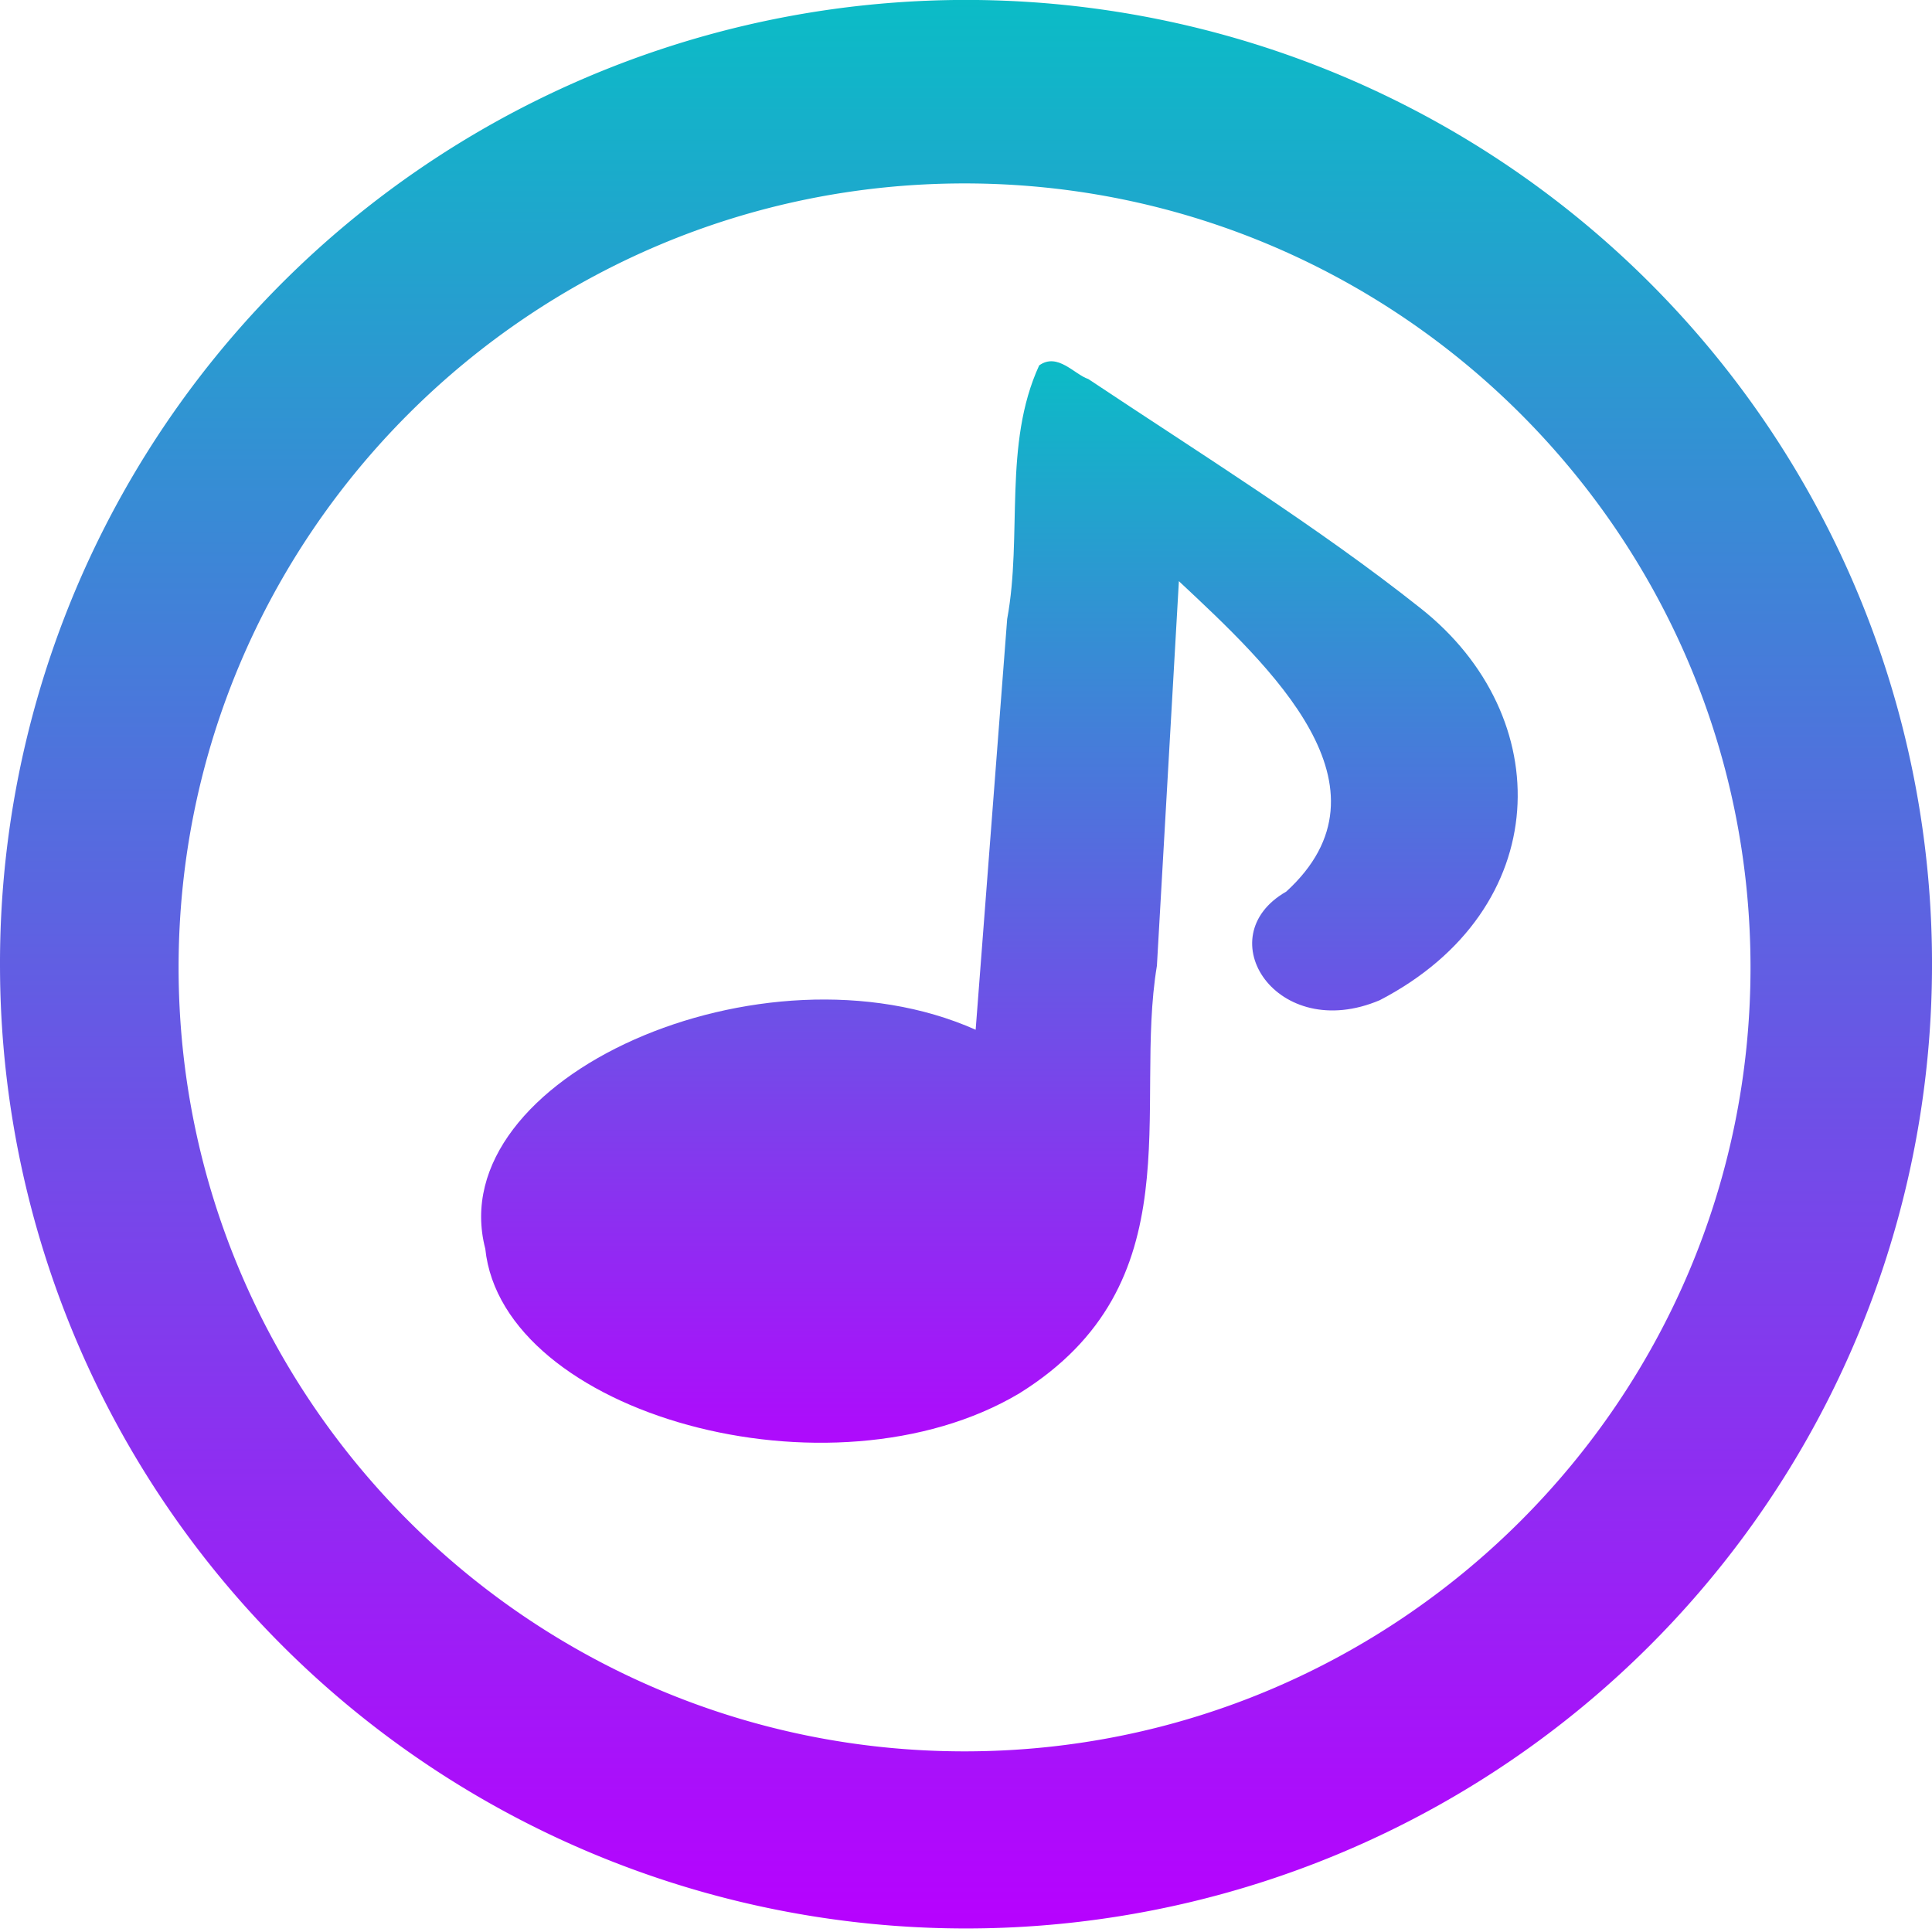 <?xml version="1.0" encoding="UTF-8" standalone="no"?>
<svg
   id="svg2"
   viewBox="0 0 16 16"
   version="1.1"
   width="16"
   height="16"
   xmlns:xlink="http://www.w3.org/1999/xlink"
   xmlns="http://www.w3.org/2000/svg"
   xmlns:svg="http://www.w3.org/2000/svg"
   xmlns:rdf="http://www.w3.org/1999/02/22-rdf-syntax-ns#"
   xmlns:cc="http://creativecommons.org/ns#"
   xmlns:dc="http://purl.org/dc/elements/1.1/">
<defs>
   <style id="current-color-scheme" type="text/css">
   .ColorScheme-Text { color: #0abdc6; } .ColorScheme-Highlight { color:#5294e2; }
  </style>
  <linearGradient id="arrongin" x1="0%" x2="0%" y1="0%" y2="100%">
   <stop offset="0%" style="stop-color:#dd9b44; stop-opacity:1"/>
   <stop offset="100%" style="stop-color:#ad6c16; stop-opacity:1"/>
  </linearGradient>
  <linearGradient id="aurora" x1="0%" x2="0%" y1="0%" y2="100%">
   <stop offset="0%" style="stop-color:#09D4DF; stop-opacity:1"/>
   <stop offset="100%" style="stop-color:#9269F4; stop-opacity:1"/>
  </linearGradient>
  <linearGradient id="cyberneon" x1="0%" x2="0%" y1="0%" y2="100%">
    <stop offset="0" style="stop-color:#0abdc6; stop-opacity:1"/>
    <stop offset="1" style="stop-color:#ea00d9; stop-opacity:1"/>
  </linearGradient>
  <linearGradient id="fitdance" x1="0%" x2="0%" y1="0%" y2="100%">
   <stop offset="0%" style="stop-color:#1AD6AB; stop-opacity:1"/>
   <stop offset="100%" style="stop-color:#329DB6; stop-opacity:1"/>
  </linearGradient>
  <linearGradient id="oomox" x1="0%" x2="0%" y1="0%" y2="100%">
   <stop offset="0%" style="stop-color:#0abdc6; stop-opacity:1"/>
   <stop offset="100%" style="stop-color:#b800ff; stop-opacity:1"/>
  </linearGradient>
  <linearGradient id="rainblue" x1="0%" x2="0%" y1="0%" y2="100%">
   <stop offset="0%" style="stop-color:#00F260; stop-opacity:1"/>
   <stop offset="100%" style="stop-color:#0575E6; stop-opacity:1"/>
  </linearGradient>
  <linearGradient id="sunrise" x1="0%" x2="0%" y1="0%" y2="100%">
   <stop offset="0%" style="stop-color: #FF8501; stop-opacity:1"/>
   <stop offset="100%" style="stop-color: #FFCB01; stop-opacity:1"/>
  </linearGradient>
  <linearGradient id="telinkrin" x1="0%" x2="0%" y1="0%" y2="100%">
   <stop offset="0%" style="stop-color: #b2ced6; stop-opacity:1"/>
   <stop offset="100%" style="stop-color: #6da5b7; stop-opacity:1"/>
  </linearGradient>
  <linearGradient id="60spsycho" x1="0%" x2="0%" y1="0%" y2="100%">
   <stop offset="0%" style="stop-color: #df5940; stop-opacity:1"/>
   <stop offset="25%" style="stop-color: #d8d15f; stop-opacity:1"/>
   <stop offset="50%" style="stop-color: #e9882a; stop-opacity:1"/>
   <stop offset="100%" style="stop-color: #279362; stop-opacity:1"/>
  </linearGradient>
  <linearGradient id="90ssummer" x1="0%" x2="0%" y1="0%" y2="100%">
   <stop offset="0%" style="stop-color: #f618c7; stop-opacity:1"/>
   <stop offset="20%" style="stop-color: #94ffab; stop-opacity:1"/>
   <stop offset="50%" style="stop-color: #fbfd54; stop-opacity:1"/>
   <stop offset="100%" style="stop-color: #0f83ae; stop-opacity:1"/>
  </linearGradient>
 </defs>
  <path
     id="path46"
     class="ColorScheme-Text"
     style="fill:url(#oomox);fill-opacity:1;stroke-width:0.125"
     d="M 7.4,0.022 A 8,7.979 0 0 0 1.2345253e-4,8.023 8,7.979 0 0 0 16,8.023 8,7.979 0 0 0 7.4,0.022 Z m 0.588,1.497 c 3.589,0 6.509,2.913 6.509,6.493 0,3.58 -2.92,6.492 -6.509,6.492 -3.589,0 -6.509,-2.912 -6.509,-6.492 0,-3.58 2.92,-6.493 6.509,-6.493 z" />
  <path
     id="path58"
     class="ColorScheme-Text"
     d="M 8.606,3.026 C 8.306,3.679 8.469,4.435 8.341,5.126 L 8.08,8.528 C 6.32,7.744 3.65,8.926 4.019,10.342 4.16,11.71 6.883,12.467 8.442,11.539 9.9,10.631 9.385,9.177 9.581,7.998 L 9.763,4.813 C 10.522,5.523 11.598,6.519 10.652,7.384 9.998,7.758 10.574,8.645 11.427,8.283 12.875,7.53 12.9,5.932 11.763,5.036 10.919,4.366 9.943,3.759 9.013,3.139 8.896,3.1 8.759,2.917 8.606,3.026 Z"
     style="fill:url(#oomox);fill-opacity:1;stroke-width:0.125" />
</svg>
